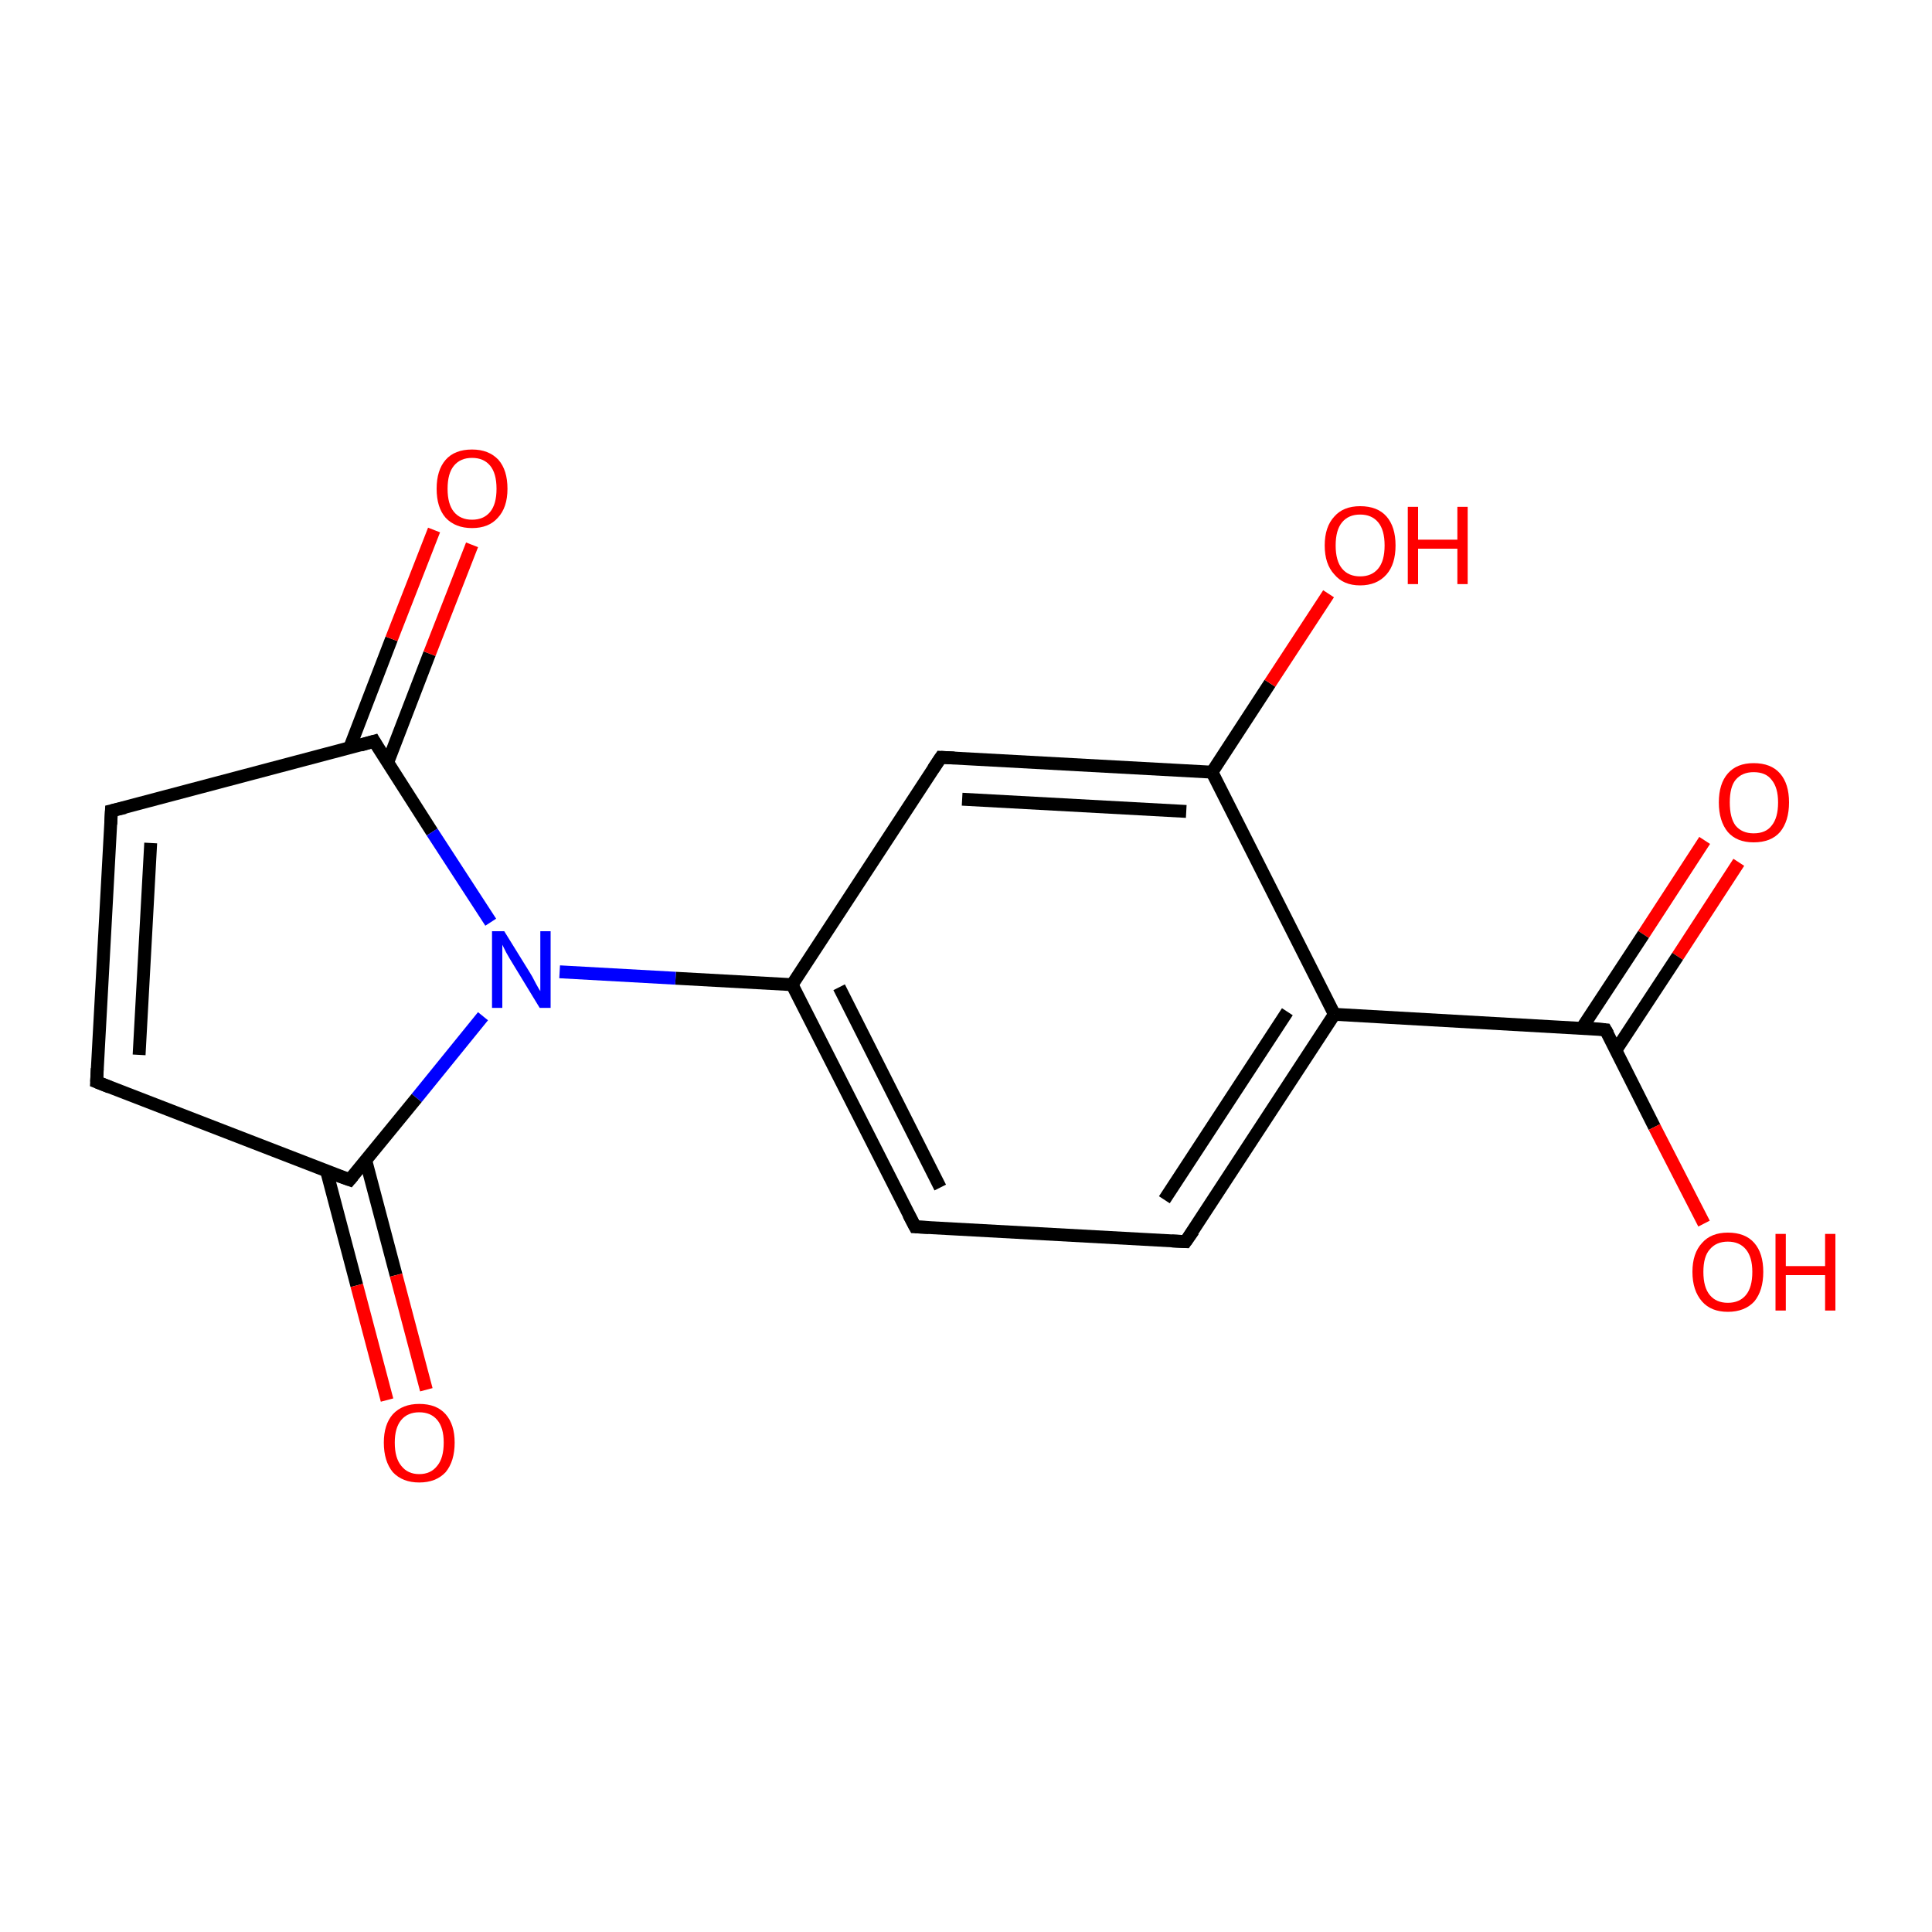 <?xml version='1.0' encoding='iso-8859-1'?>
<svg version='1.1' baseProfile='full'
              xmlns='http://www.w3.org/2000/svg'
                      xmlns:rdkit='http://www.rdkit.org/xml'
                      xmlns:xlink='http://www.w3.org/1999/xlink'
                  xml:space='preserve'
width='300px' height='300px' viewBox='0 0 300 300'>
<!-- END OF HEADER -->
<rect style='opacity:1.0;fill:#FFFFFF;stroke:none' width='300.0' height='300.0' x='0.0' y='0.0'> </rect>
<path class='bond-0 atom-0 atom-1' d='M 270.0,133.9 L 260.5,148.5' style='fill:none;fill-rule:evenodd;stroke:#FF0000;stroke-width:2.0px;stroke-linecap:butt;stroke-linejoin:miter;stroke-opacity:1' />
<path class='bond-0 atom-0 atom-1' d='M 260.5,148.5 L 250.9,163.1' style='fill:none;fill-rule:evenodd;stroke:#000000;stroke-width:2.0px;stroke-linecap:butt;stroke-linejoin:miter;stroke-opacity:1' />
<path class='bond-0 atom-0 atom-1' d='M 264.7,130.5 L 255.2,145.1' style='fill:none;fill-rule:evenodd;stroke:#FF0000;stroke-width:2.0px;stroke-linecap:butt;stroke-linejoin:miter;stroke-opacity:1' />
<path class='bond-0 atom-0 atom-1' d='M 255.2,145.1 L 245.6,159.7' style='fill:none;fill-rule:evenodd;stroke:#000000;stroke-width:2.0px;stroke-linecap:butt;stroke-linejoin:miter;stroke-opacity:1' />
<path class='bond-1 atom-1 atom-2' d='M 249.3,159.9 L 256.9,175.0' style='fill:none;fill-rule:evenodd;stroke:#000000;stroke-width:2.0px;stroke-linecap:butt;stroke-linejoin:miter;stroke-opacity:1' />
<path class='bond-1 atom-1 atom-2' d='M 256.9,175.0 L 264.6,190.0' style='fill:none;fill-rule:evenodd;stroke:#FF0000;stroke-width:2.0px;stroke-linecap:butt;stroke-linejoin:miter;stroke-opacity:1' />
<path class='bond-2 atom-1 atom-3' d='M 249.3,159.9 L 207.2,157.5' style='fill:none;fill-rule:evenodd;stroke:#000000;stroke-width:2.0px;stroke-linecap:butt;stroke-linejoin:miter;stroke-opacity:1' />
<path class='bond-3 atom-3 atom-4' d='M 207.2,157.5 L 184.1,192.8' style='fill:none;fill-rule:evenodd;stroke:#000000;stroke-width:2.0px;stroke-linecap:butt;stroke-linejoin:miter;stroke-opacity:1' />
<path class='bond-3 atom-3 atom-4' d='M 199.9,157.1 L 180.8,186.3' style='fill:none;fill-rule:evenodd;stroke:#000000;stroke-width:2.0px;stroke-linecap:butt;stroke-linejoin:miter;stroke-opacity:1' />
<path class='bond-4 atom-4 atom-5' d='M 184.1,192.8 L 142.1,190.5' style='fill:none;fill-rule:evenodd;stroke:#000000;stroke-width:2.0px;stroke-linecap:butt;stroke-linejoin:miter;stroke-opacity:1' />
<path class='bond-5 atom-5 atom-6' d='M 142.1,190.5 L 123.0,152.9' style='fill:none;fill-rule:evenodd;stroke:#000000;stroke-width:2.0px;stroke-linecap:butt;stroke-linejoin:miter;stroke-opacity:1' />
<path class='bond-5 atom-5 atom-6' d='M 146.0,184.4 L 130.3,153.3' style='fill:none;fill-rule:evenodd;stroke:#000000;stroke-width:2.0px;stroke-linecap:butt;stroke-linejoin:miter;stroke-opacity:1' />
<path class='bond-6 atom-6 atom-7' d='M 123.0,152.9 L 104.9,151.9' style='fill:none;fill-rule:evenodd;stroke:#000000;stroke-width:2.0px;stroke-linecap:butt;stroke-linejoin:miter;stroke-opacity:1' />
<path class='bond-6 atom-6 atom-7' d='M 104.9,151.9 L 86.9,150.9' style='fill:none;fill-rule:evenodd;stroke:#0000FF;stroke-width:2.0px;stroke-linecap:butt;stroke-linejoin:miter;stroke-opacity:1' />
<path class='bond-7 atom-7 atom-8' d='M 75.0,157.8 L 64.7,170.5' style='fill:none;fill-rule:evenodd;stroke:#0000FF;stroke-width:2.0px;stroke-linecap:butt;stroke-linejoin:miter;stroke-opacity:1' />
<path class='bond-7 atom-7 atom-8' d='M 64.7,170.5 L 54.3,183.2' style='fill:none;fill-rule:evenodd;stroke:#000000;stroke-width:2.0px;stroke-linecap:butt;stroke-linejoin:miter;stroke-opacity:1' />
<path class='bond-8 atom-8 atom-9' d='M 50.7,181.8 L 55.4,199.6' style='fill:none;fill-rule:evenodd;stroke:#000000;stroke-width:2.0px;stroke-linecap:butt;stroke-linejoin:miter;stroke-opacity:1' />
<path class='bond-8 atom-8 atom-9' d='M 55.4,199.6 L 60.1,217.4' style='fill:none;fill-rule:evenodd;stroke:#FF0000;stroke-width:2.0px;stroke-linecap:butt;stroke-linejoin:miter;stroke-opacity:1' />
<path class='bond-8 atom-8 atom-9' d='M 56.8,180.2 L 61.5,198.0' style='fill:none;fill-rule:evenodd;stroke:#000000;stroke-width:2.0px;stroke-linecap:butt;stroke-linejoin:miter;stroke-opacity:1' />
<path class='bond-8 atom-8 atom-9' d='M 61.5,198.0 L 66.2,215.8' style='fill:none;fill-rule:evenodd;stroke:#FF0000;stroke-width:2.0px;stroke-linecap:butt;stroke-linejoin:miter;stroke-opacity:1' />
<path class='bond-9 atom-8 atom-10' d='M 54.3,183.2 L 15.0,168.0' style='fill:none;fill-rule:evenodd;stroke:#000000;stroke-width:2.0px;stroke-linecap:butt;stroke-linejoin:miter;stroke-opacity:1' />
<path class='bond-10 atom-10 atom-11' d='M 15.0,168.0 L 17.3,125.9' style='fill:none;fill-rule:evenodd;stroke:#000000;stroke-width:2.0px;stroke-linecap:butt;stroke-linejoin:miter;stroke-opacity:1' />
<path class='bond-10 atom-10 atom-11' d='M 21.6,163.8 L 23.4,130.9' style='fill:none;fill-rule:evenodd;stroke:#000000;stroke-width:2.0px;stroke-linecap:butt;stroke-linejoin:miter;stroke-opacity:1' />
<path class='bond-11 atom-11 atom-12' d='M 17.3,125.9 L 58.1,115.1' style='fill:none;fill-rule:evenodd;stroke:#000000;stroke-width:2.0px;stroke-linecap:butt;stroke-linejoin:miter;stroke-opacity:1' />
<path class='bond-12 atom-12 atom-13' d='M 60.2,118.4 L 66.7,101.5' style='fill:none;fill-rule:evenodd;stroke:#000000;stroke-width:2.0px;stroke-linecap:butt;stroke-linejoin:miter;stroke-opacity:1' />
<path class='bond-12 atom-12 atom-13' d='M 66.7,101.5 L 73.3,84.6' style='fill:none;fill-rule:evenodd;stroke:#FF0000;stroke-width:2.0px;stroke-linecap:butt;stroke-linejoin:miter;stroke-opacity:1' />
<path class='bond-12 atom-12 atom-13' d='M 54.3,116.1 L 60.8,99.2' style='fill:none;fill-rule:evenodd;stroke:#000000;stroke-width:2.0px;stroke-linecap:butt;stroke-linejoin:miter;stroke-opacity:1' />
<path class='bond-12 atom-12 atom-13' d='M 60.8,99.2 L 67.4,82.3' style='fill:none;fill-rule:evenodd;stroke:#FF0000;stroke-width:2.0px;stroke-linecap:butt;stroke-linejoin:miter;stroke-opacity:1' />
<path class='bond-13 atom-6 atom-14' d='M 123.0,152.9 L 146.1,117.6' style='fill:none;fill-rule:evenodd;stroke:#000000;stroke-width:2.0px;stroke-linecap:butt;stroke-linejoin:miter;stroke-opacity:1' />
<path class='bond-14 atom-14 atom-15' d='M 146.1,117.6 L 188.2,119.9' style='fill:none;fill-rule:evenodd;stroke:#000000;stroke-width:2.0px;stroke-linecap:butt;stroke-linejoin:miter;stroke-opacity:1' />
<path class='bond-14 atom-14 atom-15' d='M 149.4,124.1 L 184.2,126.0' style='fill:none;fill-rule:evenodd;stroke:#000000;stroke-width:2.0px;stroke-linecap:butt;stroke-linejoin:miter;stroke-opacity:1' />
<path class='bond-15 atom-15 atom-16' d='M 188.2,119.9 L 197.2,106.1' style='fill:none;fill-rule:evenodd;stroke:#000000;stroke-width:2.0px;stroke-linecap:butt;stroke-linejoin:miter;stroke-opacity:1' />
<path class='bond-15 atom-15 atom-16' d='M 197.2,106.1 L 206.3,92.2' style='fill:none;fill-rule:evenodd;stroke:#FF0000;stroke-width:2.0px;stroke-linecap:butt;stroke-linejoin:miter;stroke-opacity:1' />
<path class='bond-16 atom-15 atom-3' d='M 188.2,119.9 L 207.2,157.5' style='fill:none;fill-rule:evenodd;stroke:#000000;stroke-width:2.0px;stroke-linecap:butt;stroke-linejoin:miter;stroke-opacity:1' />
<path class='bond-17 atom-12 atom-7' d='M 58.1,115.1 L 67.1,129.2' style='fill:none;fill-rule:evenodd;stroke:#000000;stroke-width:2.0px;stroke-linecap:butt;stroke-linejoin:miter;stroke-opacity:1' />
<path class='bond-17 atom-12 atom-7' d='M 67.1,129.2 L 76.2,143.2' style='fill:none;fill-rule:evenodd;stroke:#0000FF;stroke-width:2.0px;stroke-linecap:butt;stroke-linejoin:miter;stroke-opacity:1' />
<path d='M 249.7,160.6 L 249.3,159.9 L 247.2,159.7' style='fill:none;stroke:#000000;stroke-width:2.0px;stroke-linecap:butt;stroke-linejoin:miter;stroke-miterlimit:10;stroke-opacity:1;' />
<path d='M 185.3,191.1 L 184.1,192.8 L 182.0,192.7' style='fill:none;stroke:#000000;stroke-width:2.0px;stroke-linecap:butt;stroke-linejoin:miter;stroke-miterlimit:10;stroke-opacity:1;' />
<path d='M 144.2,190.6 L 142.1,190.5 L 141.1,188.6' style='fill:none;stroke:#000000;stroke-width:2.0px;stroke-linecap:butt;stroke-linejoin:miter;stroke-miterlimit:10;stroke-opacity:1;' />
<path d='M 54.8,182.6 L 54.3,183.2 L 52.3,182.5' style='fill:none;stroke:#000000;stroke-width:2.0px;stroke-linecap:butt;stroke-linejoin:miter;stroke-miterlimit:10;stroke-opacity:1;' />
<path d='M 17.0,168.8 L 15.0,168.0 L 15.1,165.9' style='fill:none;stroke:#000000;stroke-width:2.0px;stroke-linecap:butt;stroke-linejoin:miter;stroke-miterlimit:10;stroke-opacity:1;' />
<path d='M 17.2,128.0 L 17.3,125.9 L 19.4,125.4' style='fill:none;stroke:#000000;stroke-width:2.0px;stroke-linecap:butt;stroke-linejoin:miter;stroke-miterlimit:10;stroke-opacity:1;' />
<path d='M 56.0,115.7 L 58.1,115.1 L 58.5,115.8' style='fill:none;stroke:#000000;stroke-width:2.0px;stroke-linecap:butt;stroke-linejoin:miter;stroke-miterlimit:10;stroke-opacity:1;' />
<path d='M 144.9,119.4 L 146.1,117.6 L 148.2,117.7' style='fill:none;stroke:#000000;stroke-width:2.0px;stroke-linecap:butt;stroke-linejoin:miter;stroke-miterlimit:10;stroke-opacity:1;' />
<path class='atom-0' d='M 266.9 124.6
Q 266.9 121.7, 268.3 120.1
Q 269.7 118.5, 272.3 118.5
Q 275.0 118.5, 276.4 120.1
Q 277.8 121.7, 277.8 124.6
Q 277.8 127.5, 276.4 129.2
Q 275.0 130.8, 272.3 130.8
Q 269.7 130.8, 268.3 129.2
Q 266.9 127.5, 266.9 124.6
M 272.3 129.4
Q 274.2 129.4, 275.1 128.2
Q 276.1 127.0, 276.1 124.6
Q 276.1 122.3, 275.1 121.1
Q 274.2 119.9, 272.3 119.9
Q 270.5 119.9, 269.5 121.1
Q 268.6 122.2, 268.6 124.6
Q 268.6 127.0, 269.5 128.2
Q 270.5 129.4, 272.3 129.4
' fill='#FF0000'/>
<path class='atom-2' d='M 262.8 197.5
Q 262.8 194.6, 264.3 193.0
Q 265.7 191.4, 268.3 191.4
Q 271.0 191.4, 272.4 193.0
Q 273.8 194.6, 273.8 197.5
Q 273.8 200.4, 272.4 202.1
Q 270.9 203.7, 268.3 203.7
Q 265.7 203.7, 264.3 202.1
Q 262.8 200.4, 262.8 197.5
M 268.3 202.3
Q 270.1 202.3, 271.1 201.1
Q 272.1 199.9, 272.1 197.5
Q 272.1 195.2, 271.1 194.0
Q 270.1 192.8, 268.3 192.8
Q 266.5 192.8, 265.5 194.0
Q 264.5 195.1, 264.5 197.5
Q 264.5 199.9, 265.5 201.1
Q 266.5 202.3, 268.3 202.3
' fill='#FF0000'/>
<path class='atom-2' d='M 275.7 191.6
L 277.3 191.6
L 277.3 196.6
L 283.4 196.6
L 283.4 191.6
L 285.0 191.6
L 285.0 203.5
L 283.4 203.5
L 283.4 198.0
L 277.3 198.0
L 277.3 203.5
L 275.7 203.5
L 275.7 191.6
' fill='#FF0000'/>
<path class='atom-7' d='M 78.3 144.6
L 82.2 150.9
Q 82.6 151.5, 83.2 152.7
Q 83.8 153.8, 83.9 153.9
L 83.9 144.6
L 85.5 144.6
L 85.5 156.5
L 83.8 156.5
L 79.6 149.6
Q 79.1 148.8, 78.6 147.9
Q 78.1 146.9, 78.0 146.7
L 78.0 156.5
L 76.4 156.5
L 76.4 144.6
L 78.3 144.6
' fill='#0000FF'/>
<path class='atom-9' d='M 59.6 224.0
Q 59.6 221.2, 61.0 219.6
Q 62.5 218.0, 65.1 218.0
Q 67.8 218.0, 69.2 219.6
Q 70.6 221.2, 70.6 224.0
Q 70.6 226.9, 69.2 228.6
Q 67.7 230.2, 65.1 230.2
Q 62.5 230.2, 61.0 228.6
Q 59.6 226.9, 59.6 224.0
M 65.1 228.9
Q 66.9 228.9, 67.9 227.6
Q 68.9 226.4, 68.9 224.0
Q 68.9 221.7, 67.9 220.5
Q 66.9 219.3, 65.1 219.3
Q 63.3 219.3, 62.3 220.5
Q 61.3 221.7, 61.3 224.0
Q 61.3 226.4, 62.3 227.6
Q 63.3 228.9, 65.1 228.9
' fill='#FF0000'/>
<path class='atom-13' d='M 67.8 75.9
Q 67.8 73.0, 69.2 71.4
Q 70.6 69.8, 73.3 69.8
Q 75.9 69.8, 77.4 71.4
Q 78.8 73.0, 78.8 75.9
Q 78.8 78.8, 77.3 80.4
Q 75.9 82.0, 73.3 82.0
Q 70.7 82.0, 69.2 80.4
Q 67.8 78.8, 67.8 75.9
M 73.3 80.7
Q 75.1 80.7, 76.1 79.5
Q 77.1 78.3, 77.1 75.9
Q 77.1 73.5, 76.1 72.3
Q 75.1 71.1, 73.3 71.1
Q 71.5 71.1, 70.5 72.3
Q 69.5 73.5, 69.5 75.9
Q 69.5 78.3, 70.5 79.5
Q 71.5 80.7, 73.3 80.7
' fill='#FF0000'/>
<path class='atom-16' d='M 205.7 84.7
Q 205.7 81.8, 207.2 80.2
Q 208.6 78.6, 211.2 78.6
Q 213.9 78.6, 215.3 80.2
Q 216.7 81.8, 216.7 84.7
Q 216.7 87.6, 215.3 89.2
Q 213.8 90.9, 211.2 90.9
Q 208.6 90.9, 207.2 89.2
Q 205.7 87.6, 205.7 84.7
M 211.2 89.5
Q 213.0 89.5, 214.0 88.3
Q 215.0 87.1, 215.0 84.7
Q 215.0 82.3, 214.0 81.1
Q 213.0 79.9, 211.2 79.9
Q 209.4 79.9, 208.4 81.1
Q 207.4 82.3, 207.4 84.7
Q 207.4 87.1, 208.4 88.3
Q 209.4 89.5, 211.2 89.5
' fill='#FF0000'/>
<path class='atom-16' d='M 218.6 78.7
L 220.2 78.7
L 220.2 83.8
L 226.3 83.8
L 226.3 78.7
L 227.9 78.7
L 227.9 90.7
L 226.3 90.7
L 226.3 85.2
L 220.2 85.2
L 220.2 90.7
L 218.6 90.7
L 218.6 78.7
' fill='#FF0000'/>
</svg>
